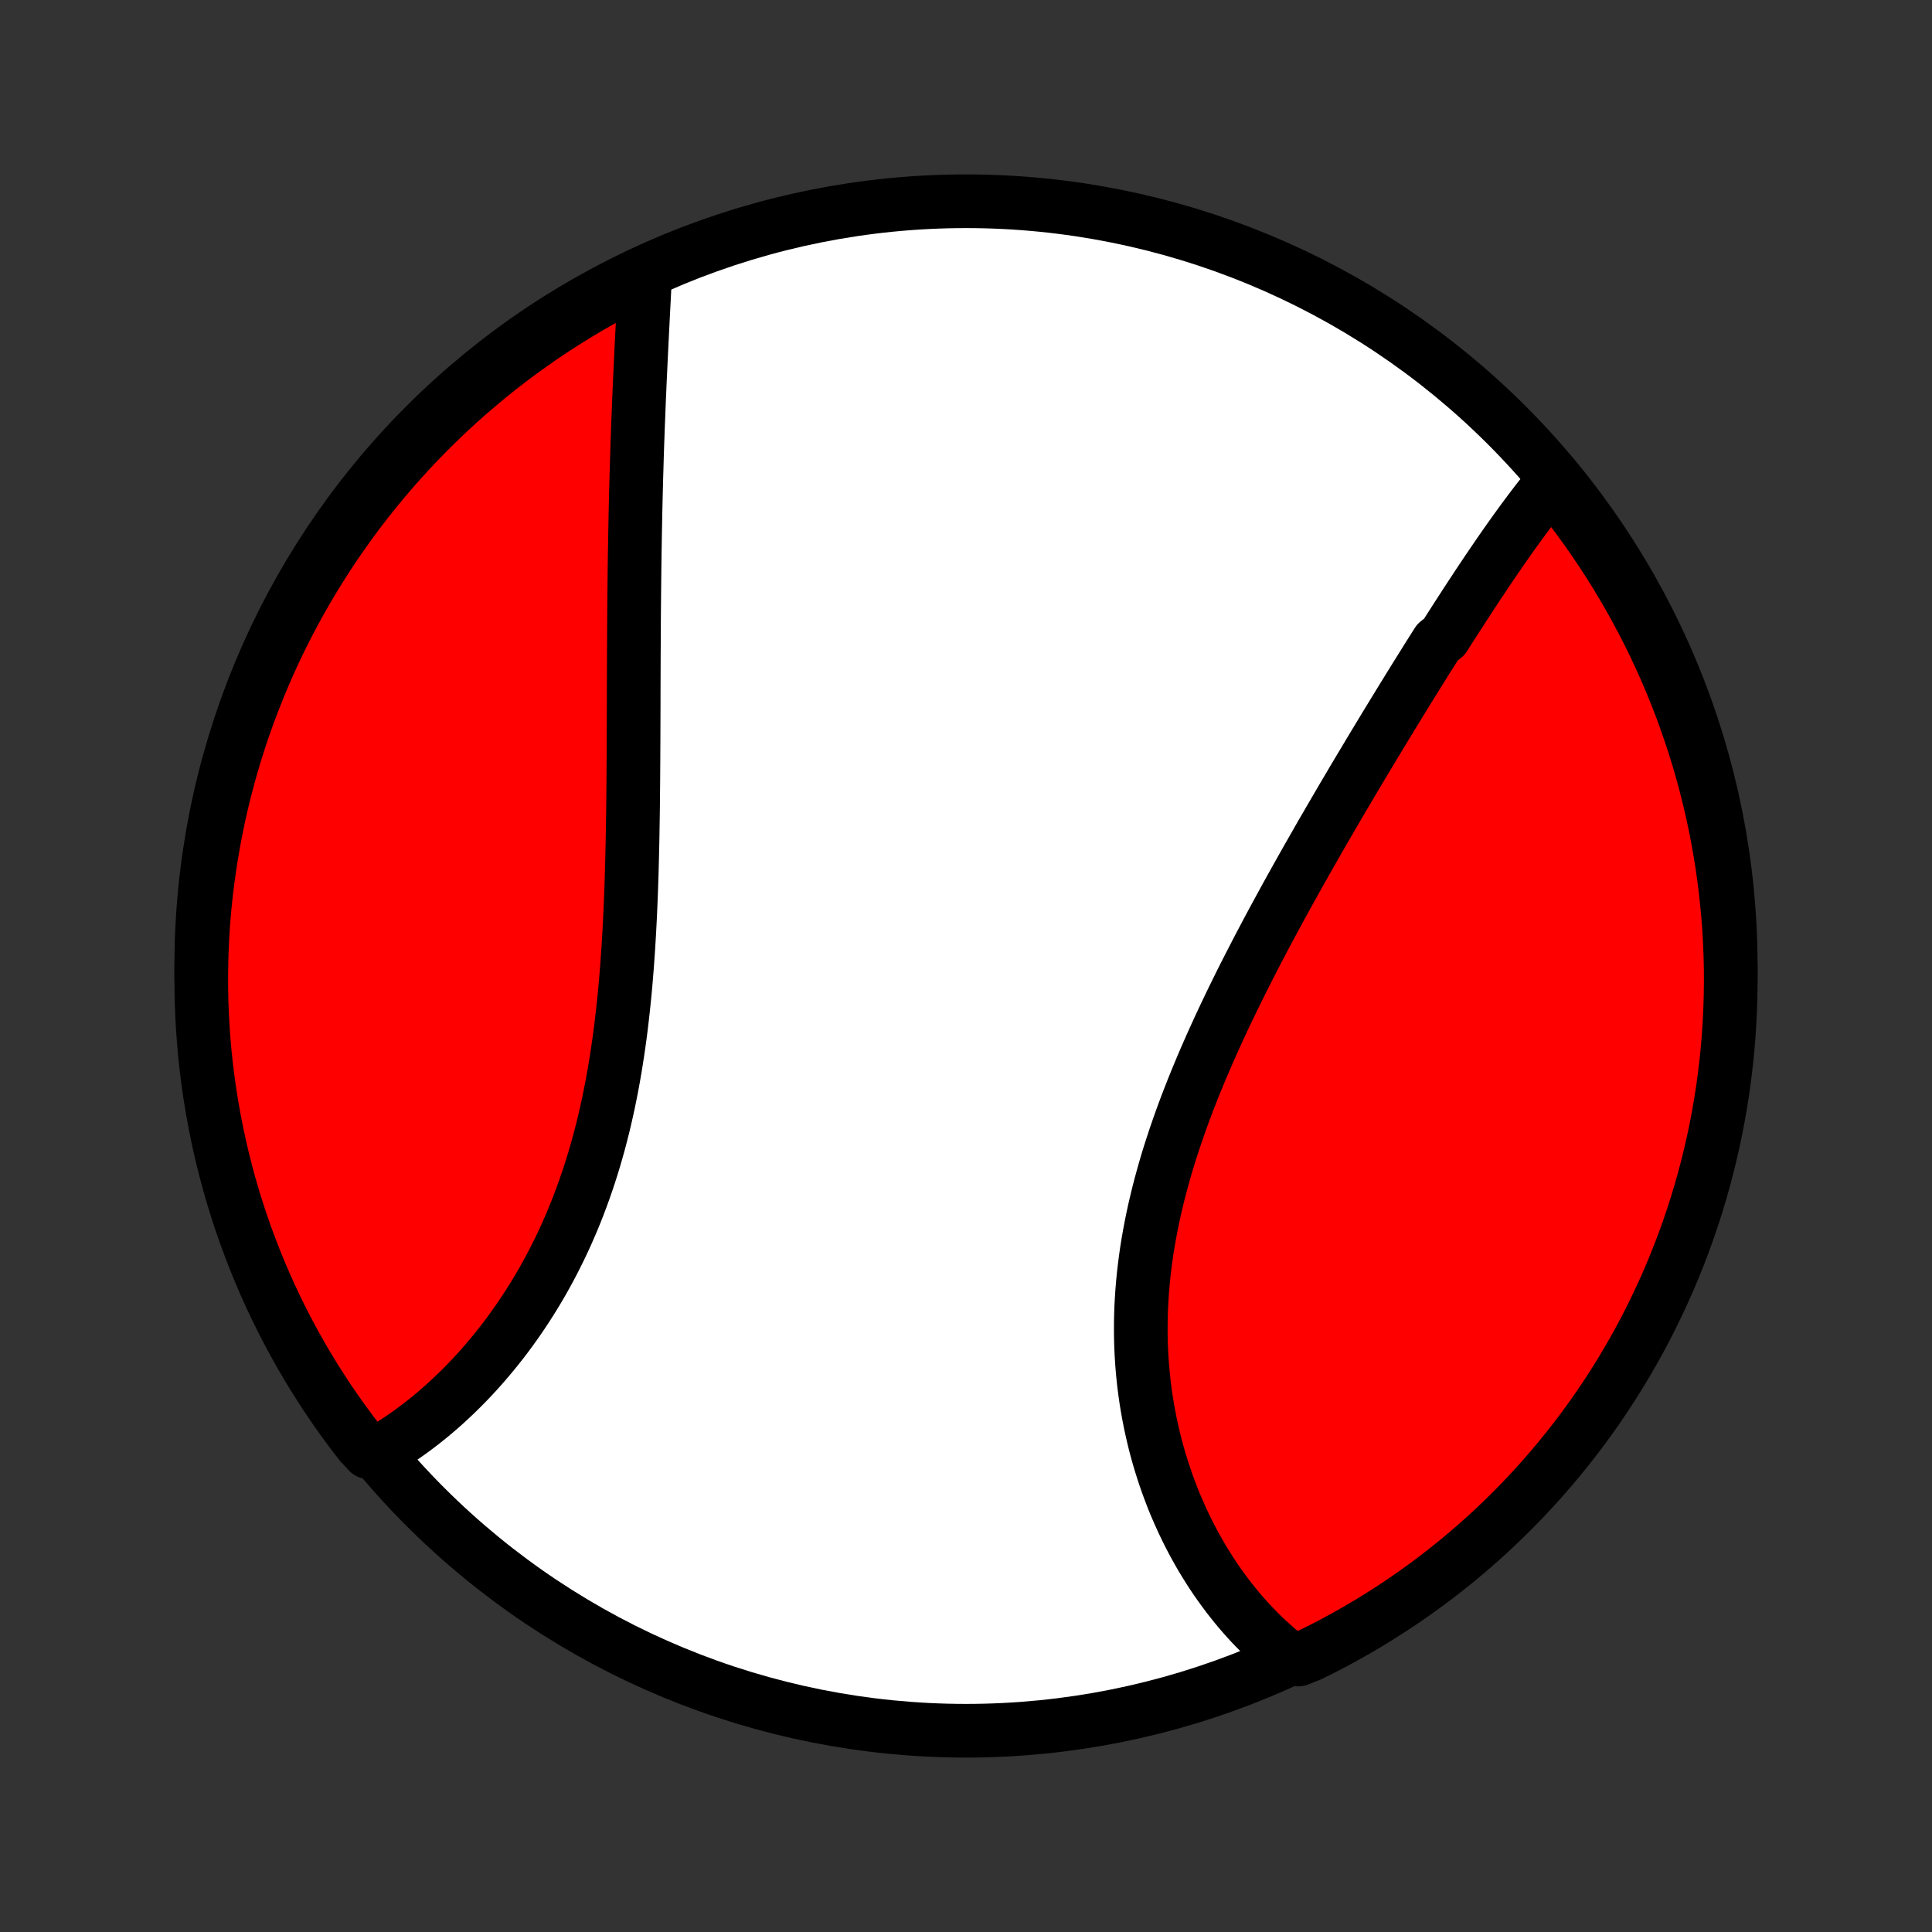 <?xml version="1.0" encoding="utf-8" standalone="no"?>
<!DOCTYPE svg PUBLIC "-//W3C//DTD SVG 1.1//EN"
  "http://www.w3.org/Graphics/SVG/1.1/DTD/svg11.dtd">
<!-- Created with matplotlib (http://matplotlib.org/) -->
<svg height="72pt" version="1.1" viewBox="0 0 72 72" width="72pt" xmlns="http://www.w3.org/2000/svg" xmlns:xlink="http://www.w3.org/1999/xlink">
 <rect x="0" y="0" width="72" height="72" fill="#333333" stroke="none"/>
 <defs>
  <style type="text/css">
*{stroke-linecap:butt;stroke-linejoin:round;}
  </style>
 </defs>
 <g id="figure_1">
  <g id="patch_1">
   <path d="
M0 72
L72 72
L72 0
L0 0
z
" style="fill:none;"/>
  </g>
  <g id="axes_1">
   <g id="PatchCollection_1">
    <defs>
     <path d="
M36 -7.5
C43.558 -7.5 50.808 -10.503 56.153 -15.848
C61.497 -21.192 64.5 -28.442 64.5 -36
C64.5 -43.558 61.497 -50.808 56.153 -56.153
C50.808 -61.497 43.558 -64.5 36 -64.5
C28.442 -64.5 21.192 -61.497 15.848 -56.153
C10.503 -50.808 7.5 -43.558 7.5 -36
C7.5 -28.442 10.503 -21.192 15.848 -15.848
C21.192 -10.503 28.442 -7.5 36 -7.5
z
" id="C0_0_a811fe30f3"/>
     <path d="
M57.889 -54.076
L57.758 -53.917
L57.627 -53.757
L57.497 -53.594
L57.368 -53.43
L57.239 -53.264
L57.111 -53.096
L56.983 -52.926
L56.855 -52.755
L56.728 -52.583
L56.601 -52.408
L56.474 -52.233
L56.348 -52.056
L56.221 -51.878
L56.095 -51.698
L55.969 -51.517
L55.843 -51.335
L55.718 -51.152
L55.592 -50.967
L55.466 -50.782
L55.341 -50.595
L55.215 -50.407
L55.089 -50.218
L54.964 -50.027
L54.838 -49.836
L54.712 -49.644
L54.586 -49.45
L54.46 -49.255
L54.333 -49.06
L54.207 -48.863
L54.08 -48.665
L53.953 -48.466
L53.826 -48.266
L53.572 -48.065
L53.444 -47.863
L53.316 -47.66
L53.187 -47.456
L53.059 -47.25
L52.93 -47.044
L52.8 -46.836
L52.671 -46.627
L52.541 -46.418
L52.411 -46.207
L52.28 -45.995
L52.149 -45.781
L52.018 -45.567
L51.886 -45.351
L51.754 -45.135
L51.621 -44.917
L51.488 -44.697
L51.355 -44.477
L51.221 -44.255
L51.087 -44.032
L50.953 -43.808
L50.818 -43.583
L50.682 -43.356
L50.546 -43.128
L50.41 -42.899
L50.274 -42.668
L50.137 -42.436
L49.999 -42.202
L49.862 -41.967
L49.724 -41.731
L49.585 -41.493
L49.447 -41.254
L49.307 -41.014
L49.168 -40.772
L49.029 -40.528
L48.889 -40.283
L48.748 -40.037
L48.608 -39.789
L48.468 -39.54
L48.327 -39.289
L48.186 -39.036
L48.045 -38.782
L47.904 -38.527
L47.764 -38.27
L47.623 -38.011
L47.482 -37.751
L47.341 -37.49
L47.201 -37.227
L47.061 -36.962
L46.921 -36.696
L46.782 -36.428
L46.643 -36.159
L46.504 -35.888
L46.366 -35.616
L46.229 -35.343
L46.093 -35.067
L45.957 -34.791
L45.823 -34.513
L45.689 -34.233
L45.557 -33.953
L45.426 -33.671
L45.296 -33.387
L45.167 -33.102
L45.041 -32.816
L44.915 -32.529
L44.792 -32.24
L44.671 -31.951
L44.551 -31.66
L44.434 -31.368
L44.319 -31.075
L44.206 -30.781
L44.096 -30.486
L43.989 -30.191
L43.885 -29.894
L43.783 -29.597
L43.685 -29.299
L43.589 -29
L43.497 -28.701
L43.409 -28.401
L43.324 -28.1
L43.243 -27.8
L43.165 -27.499
L43.092 -27.197
L43.022 -26.896
L42.957 -26.594
L42.896 -26.293
L42.839 -25.991
L42.786 -25.69
L42.738 -25.389
L42.695 -25.088
L42.656 -24.788
L42.621 -24.488
L42.592 -24.189
L42.567 -23.891
L42.547 -23.593
L42.531 -23.297
L42.521 -23.001
L42.515 -22.706
L42.514 -22.413
L42.517 -22.121
L42.525 -21.83
L42.538 -21.541
L42.556 -21.253
L42.578 -20.967
L42.605 -20.683
L42.636 -20.4
L42.672 -20.12
L42.712 -19.841
L42.757 -19.565
L42.806 -19.29
L42.858 -19.018
L42.916 -18.748
L42.977 -18.481
L43.041 -18.216
L43.11 -17.954
L43.183 -17.694
L43.26 -17.437
L43.34 -17.183
L43.423 -16.931
L43.51 -16.683
L43.601 -16.437
L43.694 -16.194
L43.791 -15.954
L43.892 -15.717
L43.995 -15.484
L44.101 -15.253
L44.21 -15.026
L44.322 -14.801
L44.437 -14.58
L44.555 -14.362
L44.675 -14.148
L44.798 -13.936
L44.924 -13.728
L45.052 -13.524
L45.182 -13.322
L45.315 -13.124
L45.451 -12.93
L45.589 -12.739
L45.729 -12.551
L45.871 -12.367
L46.016 -12.186
L46.162 -12.008
L46.312 -11.834
L46.463 -11.664
L46.616 -11.497
L46.772 -11.334
L46.929 -11.174
L47.089 -11.017
L47.251 -10.864
L47.415 -10.715
L47.581 -10.569
L47.749 -10.427
L47.919 -10.289
L48.385 -10.154
L48.831 -10.332
L49.273 -10.552
L49.711 -10.779
L50.145 -11.015
L50.575 -11.258
L51 -11.509
L51.42 -11.767
L51.836 -12.032
L52.248 -12.305
L52.654 -12.585
L53.055 -12.872
L53.451 -13.166
L53.841 -13.467
L54.227 -13.775
L54.606 -14.09
L54.98 -14.412
L55.348 -14.739
L55.711 -15.074
L56.067 -15.415
L56.417 -15.762
L56.761 -16.115
L57.098 -16.475
L57.43 -16.84
L57.754 -17.211
L58.072 -17.588
L58.383 -17.97
L58.688 -18.358
L58.986 -18.752
L59.276 -19.15
L59.56 -19.554
L59.836 -19.963
L60.105 -20.376
L60.367 -20.795
L60.621 -21.218
L60.868 -21.645
L61.107 -22.077
L61.339 -22.513
L61.562 -22.953
L61.778 -23.398
L61.986 -23.846
L62.187 -24.297
L62.379 -24.753
L62.563 -25.212
L62.74 -25.674
L62.908 -26.139
L63.067 -26.607
L63.219 -27.078
L63.362 -27.552
L63.497 -28.028
L63.624 -28.507
L63.742 -28.988
L63.852 -29.471
L63.953 -29.956
L64.046 -30.443
L64.13 -30.932
L64.206 -31.422
L64.272 -31.914
L64.331 -32.407
L64.381 -32.901
L64.422 -33.395
L64.454 -33.891
L64.478 -34.388
L64.493 -34.884
L64.5 -35.382
L64.498 -35.879
L64.487 -36.376
L64.467 -36.874
L64.439 -37.371
L64.402 -37.867
L64.356 -38.363
L64.302 -38.859
L64.239 -39.353
L64.168 -39.846
L64.088 -40.339
L63.999 -40.83
L63.902 -41.319
L63.797 -41.807
L63.682 -42.293
L63.56 -42.777
L63.429 -43.259
L63.29 -43.739
L63.142 -44.217
L62.986 -44.692
L62.822 -45.164
L62.65 -45.634
L62.47 -46.1
L62.282 -46.564
L62.085 -47.024
L61.881 -47.481
L61.669 -47.935
L61.448 -48.385
L61.221 -48.831
L60.985 -49.273
L60.742 -49.711
L60.491 -50.145
L60.233 -50.575
L59.968 -51
L59.695 -51.42
L59.415 -51.836
L59.128 -52.248
L58.834 -52.654
L58.533 -53.055
z
" id="C0_1_d2020c6ac4"/>
     <path d="
M24.039 -61.698
L24.028 -61.48
L24.017 -61.261
L24.006 -61.041
L23.995 -60.82
L23.983 -60.598
L23.972 -60.375
L23.96 -60.151
L23.949 -59.926
L23.937 -59.7
L23.926 -59.473
L23.914 -59.245
L23.903 -59.017
L23.892 -58.787
L23.881 -58.556
L23.87 -58.325
L23.859 -58.092
L23.848 -57.858
L23.838 -57.624
L23.828 -57.388
L23.817 -57.152
L23.808 -56.915
L23.798 -56.676
L23.789 -56.437
L23.779 -56.197
L23.77 -55.955
L23.762 -55.713
L23.753 -55.47
L23.745 -55.225
L23.737 -54.98
L23.73 -54.733
L23.723 -54.486
L23.715 -54.237
L23.709 -53.987
L23.702 -53.736
L23.696 -53.484
L23.69 -53.231
L23.684 -52.976
L23.679 -52.721
L23.674 -52.464
L23.669 -52.206
L23.664 -51.947
L23.66 -51.686
L23.655 -51.424
L23.652 -51.161
L23.648 -50.897
L23.645 -50.631
L23.642 -50.364
L23.639 -50.096
L23.636 -49.826
L23.634 -49.555
L23.631 -49.282
L23.629 -49.008
L23.627 -48.733
L23.626 -48.456
L23.624 -48.178
L23.623 -47.899
L23.621 -47.618
L23.62 -47.335
L23.619 -47.051
L23.618 -46.766
L23.617 -46.479
L23.616 -46.191
L23.616 -45.901
L23.615 -45.61
L23.614 -45.317
L23.613 -45.023
L23.612 -44.728
L23.611 -44.431
L23.609 -44.132
L23.608 -43.833
L23.606 -43.531
L23.604 -43.229
L23.602 -42.925
L23.599 -42.62
L23.596 -42.313
L23.593 -42.005
L23.589 -41.697
L23.584 -41.386
L23.579 -41.075
L23.574 -40.763
L23.567 -40.449
L23.56 -40.135
L23.552 -39.819
L23.544 -39.503
L23.534 -39.186
L23.523 -38.868
L23.511 -38.549
L23.498 -38.23
L23.484 -37.91
L23.468 -37.589
L23.451 -37.268
L23.432 -36.947
L23.412 -36.626
L23.39 -36.304
L23.367 -35.982
L23.341 -35.661
L23.314 -35.339
L23.285 -35.018
L23.253 -34.697
L23.219 -34.376
L23.183 -34.056
L23.145 -33.736
L23.104 -33.417
L23.06 -33.1
L23.014 -32.783
L22.965 -32.467
L22.914 -32.152
L22.859 -31.838
L22.802 -31.526
L22.741 -31.216
L22.678 -30.907
L22.611 -30.6
L22.541 -30.294
L22.469 -29.991
L22.392 -29.689
L22.313 -29.39
L22.23 -29.093
L22.145 -28.799
L22.055 -28.506
L21.963 -28.217
L21.867 -27.93
L21.768 -27.645
L21.666 -27.364
L21.561 -27.085
L21.453 -26.81
L21.341 -26.537
L21.226 -26.268
L21.109 -26.001
L20.988 -25.738
L20.865 -25.478
L20.738 -25.222
L20.61 -24.969
L20.478 -24.719
L20.344 -24.473
L20.207 -24.23
L20.068 -23.991
L19.927 -23.756
L19.783 -23.524
L19.637 -23.295
L19.489 -23.071
L19.34 -22.85
L19.188 -22.633
L19.035 -22.42
L18.88 -22.21
L18.723 -22.004
L18.564 -21.802
L18.405 -21.604
L18.244 -21.41
L18.081 -21.219
L17.918 -21.032
L17.753 -20.849
L17.587 -20.67
L17.42 -20.494
L17.252 -20.323
L17.083 -20.155
L16.913 -19.991
L16.743 -19.831
L16.572 -19.674
L16.4 -19.522
L16.227 -19.373
L16.054 -19.228
L15.88 -19.087
L15.706 -18.949
L15.531 -18.816
L15.356 -18.686
L15.18 -18.559
L15.004 -18.437
L14.827 -18.318
L14.65 -18.203
L14.473 -18.092
L14.295 -17.985
L13.734 -17.881
L13.427 -18.21
L13.127 -18.601
L12.834 -18.998
L12.547 -19.4
L12.268 -19.807
L11.997 -20.218
L11.732 -20.635
L11.475 -21.056
L11.225 -21.482
L10.983 -21.912
L10.749 -22.347
L10.522 -22.785
L10.303 -23.228
L10.092 -23.675
L9.888 -24.125
L9.693 -24.579
L9.506 -25.037
L9.327 -25.497
L9.155 -25.961
L8.992 -26.428
L8.838 -26.898
L8.691 -27.371
L8.553 -27.846
L8.423 -28.324
L8.302 -28.804
L8.189 -29.287
L8.085 -29.771
L7.989 -30.258
L7.901 -30.746
L7.822 -31.235
L7.752 -31.726
L7.69 -32.219
L7.637 -32.712
L7.593 -33.207
L7.557 -33.702
L7.53 -34.199
L7.511 -34.695
L7.502 -35.192
L7.501 -35.69
L7.508 -36.187
L7.524 -36.684
L7.549 -37.181
L7.583 -37.678
L7.625 -38.175
L7.676 -38.67
L7.736 -39.165
L7.804 -39.659
L7.881 -40.151
L7.966 -40.643
L8.06 -41.133
L8.162 -41.621
L8.273 -42.108
L8.392 -42.593
L8.52 -43.076
L8.656 -43.557
L8.801 -44.035
L8.953 -44.511
L9.114 -44.985
L9.283 -45.455
L9.461 -45.923
L9.646 -46.388
L9.839 -46.849
L10.041 -47.308
L10.25 -47.763
L10.467 -48.214
L10.692 -48.661
L10.924 -49.105
L11.165 -49.545
L11.412 -49.98
L11.668 -50.412
L11.93 -50.839
L12.2 -51.261
L12.477 -51.679
L12.762 -52.092
L13.053 -52.5
L13.352 -52.903
L13.657 -53.301
L13.97 -53.693
L14.288 -54.081
L14.614 -54.462
L14.946 -54.838
L15.284 -55.209
L15.629 -55.573
L15.98 -55.932
L16.337 -56.284
L16.7 -56.631
L17.069 -56.971
L17.444 -57.304
L17.824 -57.631
L18.21 -57.952
L18.601 -58.266
L18.998 -58.573
L19.4 -58.873
L19.807 -59.166
L20.218 -59.453
L20.635 -59.732
L21.056 -60.003
L21.482 -60.268
L21.912 -60.525
L22.347 -60.775
L22.785 -61.017
L23.228 -61.251
z
" id="C0_2_1b4a8110c8"/>
    </defs>
    <g clip-path="url(#p1bffca34e9)">
     <use style="fill:#ffffff;stroke:#000000;stroke-width:2.0;" x="0.0" xlink:href="#C0_0_a811fe30f3" y="72.0"/>
    </g>
    <g clip-path="url(#p1bffca34e9)">
     <use style="fill:#ff0000;stroke:#000000;stroke-width:2.0;" x="0.0" xlink:href="#C0_1_d2020c6ac4" y="72.0"/>
    </g>
    <g clip-path="url(#p1bffca34e9)">
     <use style="fill:#ff0000;stroke:#000000;stroke-width:2.0;" x="0.0" xlink:href="#C0_2_1b4a8110c8" y="72.0"/>
    </g>
   </g>
  </g>
 </g>
 <defs>
  <clipPath id="p1bffca34e9">
   <rect height="72.0" width="72.0" x="0.0" y="0.0"/>
  </clipPath>
 </defs>
</svg>
